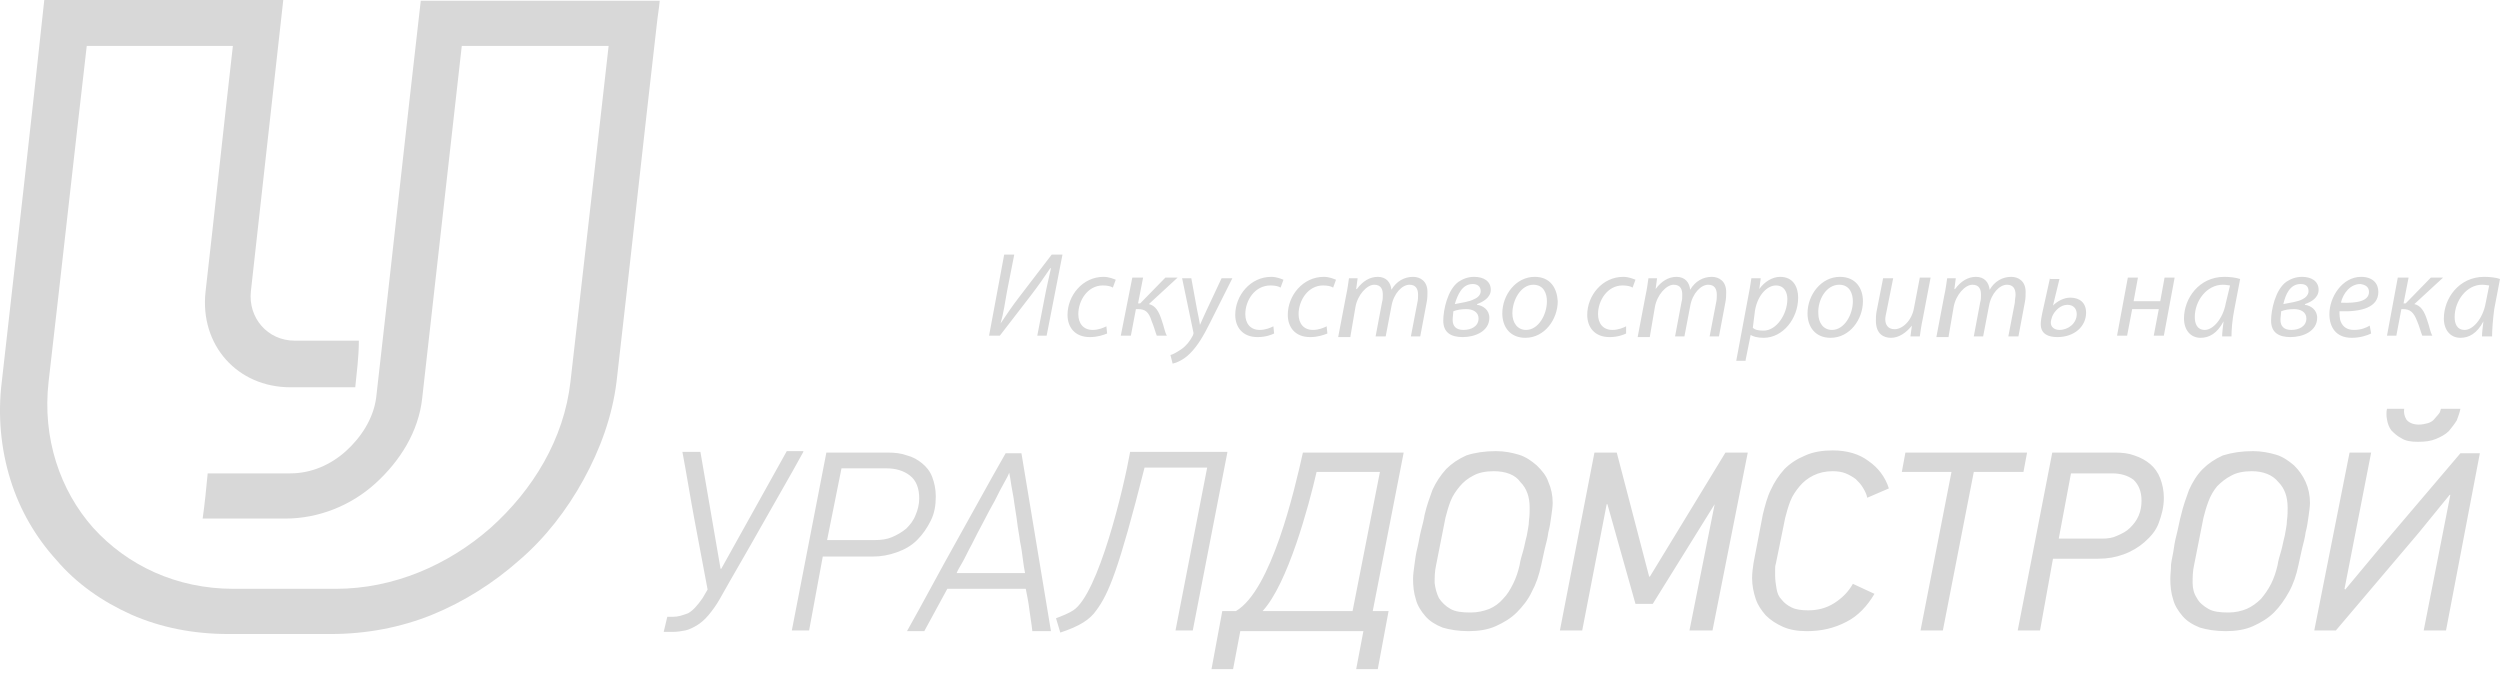 <svg width="104" height="28" viewBox="0 0 104 28" fill="none" xmlns="http://www.w3.org/2000/svg">
<path d="M33.419 18.797C32.85 19.841 32.251 20.855 31.682 21.87C31.113 22.884 30.514 23.899 29.945 24.913C29.796 25.182 29.616 25.42 29.466 25.599C29.317 25.778 29.137 25.928 28.987 26.017C28.837 26.107 28.658 26.196 28.508 26.226C28.358 26.256 28.179 26.286 27.999 26.286H27.61L27.759 25.659H27.999C28.209 25.659 28.388 25.599 28.628 25.51C28.837 25.39 29.017 25.182 29.227 24.883L29.436 24.525C29.257 23.57 29.077 22.616 28.897 21.661C28.718 20.706 28.568 19.752 28.388 18.797H29.137L29.975 23.66H30.005L32.73 18.767H33.419V18.797ZM33.659 26.226H32.94L34.377 18.827H36.923C37.222 18.827 37.492 18.856 37.731 18.946C37.971 19.006 38.18 19.125 38.36 19.274C38.54 19.423 38.689 19.602 38.779 19.841C38.869 20.08 38.929 20.348 38.929 20.647C38.929 21.035 38.869 21.363 38.719 21.661C38.57 21.959 38.39 22.228 38.15 22.467C37.911 22.705 37.641 22.855 37.312 22.974C36.983 23.093 36.653 23.153 36.294 23.153H34.227L33.659 26.226ZM38.24 20.736C38.24 20.318 38.12 19.99 37.851 19.781C37.581 19.573 37.252 19.483 36.863 19.483H35.006L34.407 22.467H36.384C36.653 22.467 36.893 22.437 37.102 22.347C37.312 22.258 37.522 22.138 37.701 21.989C37.851 21.84 38.001 21.661 38.09 21.422C38.18 21.213 38.24 20.975 38.24 20.736ZM42.942 26.226C42.912 25.928 42.852 25.629 42.822 25.361C42.792 25.092 42.732 24.794 42.672 24.495H39.408L38.45 26.256H37.731C38.42 25.032 39.079 23.779 39.767 22.556C40.456 21.333 41.115 20.11 41.834 18.856H42.492L43.72 26.256H42.942V26.226ZM41.983 19.662C41.953 19.752 41.894 19.871 41.774 20.08C41.654 20.289 41.534 20.527 41.385 20.826C41.235 21.094 41.055 21.422 40.905 21.721C40.726 22.049 40.576 22.347 40.426 22.646C40.276 22.914 40.157 23.183 40.037 23.392C39.917 23.6 39.827 23.75 39.797 23.839H42.642C42.612 23.69 42.582 23.511 42.552 23.272C42.522 23.034 42.492 22.795 42.433 22.526C42.403 22.258 42.343 21.989 42.313 21.721C42.283 21.452 42.223 21.154 42.193 20.915C42.163 20.647 42.103 20.408 42.073 20.199C42.043 19.99 42.013 19.811 41.983 19.662ZM51.057 18.827L49.619 26.226H48.901L50.218 19.453H47.613C46.535 23.72 46.116 24.704 45.607 25.39C45.337 25.778 44.918 26.047 44.109 26.315L43.93 25.719C44.169 25.629 44.469 25.51 44.648 25.39C45.697 24.704 46.745 20.318 47.014 18.797H51.057V18.827ZM51.416 25.42C52.883 24.555 53.842 20.438 54.201 18.827H58.393L57.106 25.42H57.765L57.315 27.837H56.417L56.717 26.256H51.596L51.296 27.837H50.398L50.847 25.42H51.416ZM54.77 19.632C54.441 21.064 53.572 24.287 52.524 25.42H56.267L57.405 19.632H54.77ZM62.226 18.767C62.586 18.767 62.885 18.827 63.185 18.916C63.484 19.006 63.724 19.185 63.933 19.364C64.143 19.573 64.323 19.781 64.412 20.05C64.532 20.318 64.592 20.617 64.592 20.915C64.592 21.064 64.562 21.273 64.532 21.482C64.502 21.691 64.472 21.93 64.412 22.138C64.382 22.377 64.323 22.586 64.263 22.825C64.203 23.063 64.173 23.272 64.113 23.511C64.023 23.929 63.903 24.287 63.724 24.615C63.574 24.943 63.334 25.241 63.095 25.48C62.855 25.719 62.556 25.898 62.226 26.047C61.897 26.196 61.508 26.256 61.089 26.256C60.669 26.256 60.31 26.196 60.011 26.107C59.711 25.987 59.471 25.838 59.292 25.629C59.112 25.42 58.962 25.182 58.903 24.943C58.813 24.674 58.783 24.376 58.783 24.078C58.783 23.899 58.813 23.72 58.843 23.481C58.873 23.242 58.903 23.034 58.962 22.795C59.022 22.556 59.052 22.317 59.112 22.079C59.172 21.84 59.232 21.631 59.262 21.422C59.352 21.035 59.471 20.706 59.591 20.378C59.741 20.05 59.921 19.781 60.16 19.513C60.4 19.274 60.669 19.095 60.999 18.946C61.358 18.827 61.777 18.767 62.226 18.767ZM62.137 19.602C61.807 19.602 61.508 19.662 61.298 19.781C61.059 19.901 60.879 20.05 60.729 20.229C60.579 20.408 60.43 20.617 60.34 20.855C60.25 21.094 60.19 21.303 60.13 21.542L59.741 23.511C59.681 23.779 59.681 24.018 59.681 24.257C59.711 24.495 59.771 24.704 59.861 24.883C59.98 25.062 60.13 25.212 60.34 25.331C60.55 25.45 60.819 25.48 61.178 25.48C61.478 25.48 61.717 25.42 61.957 25.331C62.166 25.241 62.376 25.092 62.526 24.913C62.706 24.734 62.825 24.525 62.945 24.287C63.065 24.048 63.155 23.779 63.215 23.511C63.245 23.302 63.304 23.123 63.364 22.914C63.424 22.705 63.454 22.496 63.514 22.288C63.544 22.079 63.604 21.87 63.604 21.661C63.634 21.452 63.634 21.273 63.634 21.124C63.634 20.676 63.514 20.318 63.245 20.05C63.035 19.752 62.646 19.602 62.137 19.602ZM70.282 26.226L71.33 20.975L68.754 25.122H68.036L66.868 20.975H66.838L65.82 26.226H64.892L66.329 18.827H67.257L68.605 23.988H68.635L71.779 18.827H72.707L71.24 26.226H70.282ZM77.978 24.704C77.678 25.212 77.289 25.629 76.81 25.868C76.301 26.136 75.762 26.256 75.163 26.256C74.773 26.256 74.444 26.196 74.175 26.077C73.905 25.957 73.665 25.808 73.456 25.599C73.276 25.39 73.126 25.182 73.037 24.913C72.947 24.645 72.887 24.346 72.887 24.048C72.887 23.839 72.917 23.63 72.947 23.421L73.336 21.392C73.426 21.035 73.516 20.676 73.665 20.378C73.815 20.05 73.995 19.781 74.234 19.513C74.474 19.274 74.744 19.095 75.103 18.946C75.432 18.797 75.822 18.737 76.241 18.737C76.84 18.737 77.349 18.886 77.738 19.185C78.127 19.453 78.427 19.841 78.577 20.318L77.678 20.706C77.648 20.557 77.588 20.438 77.499 20.289C77.409 20.139 77.319 20.05 77.199 19.93C77.079 19.841 76.93 19.752 76.78 19.692C76.63 19.632 76.45 19.602 76.241 19.602C75.941 19.602 75.672 19.662 75.432 19.781C75.193 19.901 75.013 20.05 74.863 20.229C74.714 20.408 74.564 20.617 74.474 20.855C74.384 21.094 74.324 21.303 74.264 21.542L73.875 23.451C73.845 23.541 73.845 23.6 73.845 23.69C73.845 23.779 73.845 23.839 73.845 23.929C73.845 24.137 73.875 24.316 73.905 24.495C73.935 24.674 73.995 24.824 74.115 24.943C74.234 25.092 74.354 25.182 74.534 25.271C74.714 25.361 74.953 25.39 75.223 25.39C75.612 25.39 75.971 25.301 76.301 25.092C76.63 24.883 76.9 24.615 77.079 24.287L77.978 24.704ZM82.11 19.632L80.823 26.226H79.894L81.182 19.632H79.116L79.265 18.827H84.326L84.176 19.632H82.11ZM84.865 26.226H83.937L85.374 18.827H87.979C88.279 18.827 88.548 18.856 88.788 18.946C89.057 19.035 89.267 19.155 89.447 19.304C89.626 19.453 89.776 19.662 89.866 19.901C89.956 20.139 90.016 20.408 90.016 20.706C90.016 21.094 89.926 21.422 89.806 21.75C89.686 22.079 89.477 22.317 89.207 22.556C88.968 22.765 88.668 22.944 88.339 23.063C88.009 23.183 87.68 23.242 87.291 23.242H85.404L84.865 26.226ZM89.087 20.826C89.087 20.438 88.968 20.169 88.758 19.96C88.518 19.781 88.219 19.692 87.86 19.692H86.153L85.644 22.407H87.44C87.68 22.407 87.89 22.377 88.069 22.288C88.279 22.198 88.459 22.109 88.608 21.959C88.758 21.81 88.878 21.661 88.968 21.452C89.057 21.243 89.087 21.035 89.087 20.826ZM93.729 18.767C94.058 18.767 94.388 18.827 94.687 18.916C94.987 19.006 95.226 19.185 95.436 19.364C95.645 19.573 95.795 19.781 95.915 20.05C96.035 20.318 96.095 20.617 96.095 20.915C96.095 21.064 96.065 21.273 96.035 21.482C96.005 21.691 95.975 21.93 95.915 22.138C95.885 22.377 95.825 22.586 95.765 22.825C95.705 23.063 95.675 23.272 95.615 23.511C95.526 23.929 95.406 24.287 95.226 24.615C95.046 24.943 94.837 25.241 94.597 25.48C94.358 25.719 94.058 25.898 93.729 26.047C93.4 26.196 93.01 26.256 92.591 26.256C92.172 26.256 91.812 26.196 91.513 26.107C91.213 25.987 90.974 25.838 90.794 25.629C90.615 25.42 90.465 25.182 90.405 24.943C90.315 24.674 90.285 24.376 90.285 24.078C90.285 23.899 90.315 23.72 90.315 23.481C90.345 23.242 90.405 23.034 90.435 22.795C90.465 22.556 90.525 22.317 90.585 22.079C90.644 21.84 90.674 21.631 90.734 21.422C90.824 21.035 90.944 20.706 91.064 20.378C91.213 20.05 91.393 19.752 91.633 19.513C91.872 19.274 92.142 19.095 92.471 18.946C92.861 18.827 93.25 18.767 93.729 18.767ZM93.669 19.602C93.34 19.602 93.04 19.662 92.831 19.781C92.591 19.901 92.411 20.05 92.232 20.229C92.082 20.408 91.962 20.617 91.872 20.855C91.782 21.094 91.723 21.303 91.663 21.542L91.273 23.511C91.213 23.779 91.213 24.018 91.213 24.257C91.213 24.495 91.273 24.704 91.393 24.883C91.483 25.062 91.663 25.212 91.872 25.331C92.082 25.45 92.351 25.48 92.711 25.48C92.98 25.48 93.25 25.42 93.459 25.331C93.669 25.241 93.879 25.092 94.058 24.913C94.208 24.734 94.358 24.525 94.478 24.287C94.597 24.048 94.687 23.779 94.747 23.511C94.777 23.302 94.837 23.123 94.897 22.914C94.957 22.705 94.987 22.496 95.046 22.288C95.076 22.079 95.136 21.87 95.136 21.661C95.166 21.452 95.166 21.273 95.166 21.124C95.166 20.676 95.046 20.318 94.777 20.05C94.537 19.752 94.148 19.602 93.669 19.602ZM100.017 16.977C99.987 17.156 100.017 17.305 100.107 17.454C100.197 17.573 100.377 17.663 100.616 17.663C100.766 17.663 100.886 17.633 101.006 17.603C101.095 17.573 101.215 17.514 101.275 17.424C101.335 17.365 101.395 17.275 101.455 17.215C101.515 17.156 101.515 17.066 101.545 17.007H102.353C102.323 17.156 102.263 17.335 102.203 17.484C102.114 17.633 101.994 17.782 101.874 17.931C101.724 18.081 101.545 18.17 101.335 18.26C101.125 18.349 100.886 18.379 100.586 18.379C100.317 18.379 100.077 18.349 99.898 18.23C99.718 18.14 99.598 18.021 99.478 17.902C99.389 17.782 99.329 17.633 99.299 17.454C99.269 17.305 99.269 17.126 99.299 17.007H100.017V16.977ZM101.754 26.226H100.826L101.934 20.587H101.904L100.616 22.168L97.173 26.226H96.274L97.742 18.827H98.64L97.532 24.495L97.562 24.525L99.029 22.765L102.353 18.856H103.162L101.754 26.226Z" fill="#D8D8D8"/>
<path fill-rule="evenodd" clip-rule="evenodd" d="M41.774 10.592L41.145 13.963H41.594L42.882 12.293C43.181 11.905 43.451 11.517 43.69 11.159H43.72C43.63 11.576 43.54 11.934 43.451 12.412L43.151 13.963H43.54L44.199 10.592H43.75L42.403 12.352C42.103 12.74 41.864 13.098 41.624 13.456C41.744 13.038 41.804 12.621 41.893 12.113L42.193 10.592H41.774ZM46.026 13.575C45.906 13.635 45.697 13.725 45.457 13.725C45.068 13.725 44.858 13.456 44.858 13.068C44.858 12.501 45.247 11.875 45.876 11.875C46.056 11.875 46.206 11.905 46.295 11.964L46.415 11.636C46.325 11.606 46.146 11.517 45.906 11.517C45.038 11.517 44.409 12.293 44.409 13.098C44.409 13.605 44.708 14.023 45.337 14.023C45.666 14.023 45.906 13.933 46.056 13.874L46.026 13.575ZM47.104 11.547L46.625 13.963H47.044L47.254 12.859H47.343C47.643 12.859 47.793 12.979 47.912 13.367C48.002 13.575 48.062 13.814 48.122 13.963H48.541C48.451 13.814 48.422 13.575 48.332 13.337C48.212 12.949 48.062 12.71 47.793 12.65L48.99 11.547H48.481L47.433 12.621H47.343L47.553 11.547H47.104ZM49.17 11.547L49.649 13.844C49.649 13.874 49.649 13.904 49.619 13.963C49.499 14.202 49.32 14.411 49.14 14.53C48.961 14.649 48.811 14.739 48.691 14.769L48.781 15.127C48.931 15.097 49.23 14.978 49.499 14.709C49.829 14.381 50.069 13.963 50.338 13.426L51.266 11.576H50.817L50.188 12.919C50.069 13.188 49.979 13.367 49.919 13.516C49.889 13.337 49.859 13.158 49.799 12.889L49.559 11.576H49.17V11.547ZM52.973 13.575C52.853 13.635 52.644 13.725 52.404 13.725C52.015 13.725 51.805 13.456 51.805 13.068C51.805 12.501 52.195 11.875 52.853 11.875C53.033 11.875 53.183 11.905 53.273 11.964L53.392 11.636C53.303 11.606 53.123 11.517 52.883 11.517C52.015 11.517 51.386 12.293 51.386 13.098C51.386 13.605 51.685 14.023 52.314 14.023C52.644 14.023 52.883 13.933 53.003 13.874L52.973 13.575ZM55.189 13.575C55.069 13.635 54.86 13.725 54.62 13.725C54.231 13.725 54.021 13.456 54.021 13.068C54.021 12.501 54.411 11.875 55.039 11.875C55.219 11.875 55.369 11.905 55.459 11.964L55.578 11.636C55.489 11.606 55.309 11.517 55.069 11.517C54.201 11.517 53.572 12.293 53.572 13.098C53.572 13.605 53.871 14.023 54.5 14.023C54.83 14.023 55.069 13.933 55.219 13.874L55.189 13.575ZM56.177 13.993L56.387 12.77C56.477 12.263 56.866 11.845 57.166 11.845C57.465 11.845 57.525 12.054 57.525 12.263C57.525 12.352 57.525 12.472 57.495 12.561L57.225 13.993H57.645L57.884 12.74C57.974 12.203 58.333 11.845 58.633 11.845C58.902 11.845 58.992 12.024 58.992 12.263C58.992 12.352 58.992 12.472 58.962 12.591L58.693 13.993H59.082L59.352 12.561C59.382 12.412 59.382 12.263 59.382 12.143C59.382 11.696 59.082 11.517 58.783 11.517C58.423 11.517 58.094 11.696 57.884 12.054C57.854 11.755 57.675 11.517 57.315 11.517C56.986 11.517 56.686 11.696 56.447 12.024H56.417L56.477 11.576H56.117C56.087 11.785 56.057 12.024 55.998 12.293L55.668 14.023H56.177V13.993ZM61.328 11.517C61.058 11.517 60.849 11.606 60.669 11.726C60.22 12.054 60.04 12.889 60.04 13.337C60.04 13.844 60.37 14.023 60.849 14.023C61.358 14.023 61.957 13.784 61.957 13.217C61.957 12.889 61.687 12.71 61.448 12.68V12.65C61.687 12.561 62.017 12.382 62.017 12.054C62.017 11.696 61.717 11.517 61.328 11.517ZM61.268 11.815C61.448 11.815 61.597 11.905 61.597 12.113C61.597 12.263 61.478 12.382 61.328 12.442C61.118 12.561 60.789 12.591 60.519 12.65C60.639 12.263 60.819 11.815 61.268 11.815ZM60.998 12.859C61.268 12.859 61.508 12.979 61.508 13.247C61.508 13.575 61.208 13.725 60.879 13.725C60.579 13.725 60.43 13.575 60.43 13.307C60.43 13.188 60.459 13.038 60.459 12.949C60.609 12.889 60.789 12.859 60.998 12.859ZM63.843 11.517C63.065 11.517 62.496 12.263 62.496 13.038C62.496 13.605 62.825 14.053 63.454 14.053C64.263 14.053 64.802 13.277 64.802 12.531C64.772 11.994 64.502 11.517 63.843 11.517ZM63.783 11.845C64.233 11.845 64.352 12.233 64.352 12.531C64.352 13.098 63.993 13.725 63.484 13.725C63.125 13.725 62.915 13.426 62.915 13.038C62.915 12.472 63.274 11.845 63.783 11.845ZM67.646 13.575C67.527 13.635 67.317 13.725 67.077 13.725C66.688 13.725 66.478 13.456 66.478 13.068C66.478 12.501 66.868 11.875 67.497 11.875C67.676 11.875 67.826 11.905 67.916 11.964L68.036 11.636C67.946 11.606 67.766 11.517 67.527 11.517C66.658 11.517 66.029 12.293 66.029 13.098C66.029 13.605 66.329 14.023 66.958 14.023C67.287 14.023 67.527 13.933 67.646 13.874V13.575ZM68.635 13.993L68.844 12.77C68.934 12.263 69.323 11.845 69.623 11.845C69.922 11.845 69.982 12.054 69.982 12.263C69.982 12.352 69.982 12.472 69.952 12.561L69.683 13.993H70.072L70.311 12.74C70.401 12.203 70.761 11.845 71.06 11.845C71.33 11.845 71.419 12.024 71.419 12.263C71.419 12.352 71.419 12.472 71.39 12.591L71.12 13.993H71.509L71.779 12.561C71.809 12.412 71.809 12.263 71.809 12.143C71.809 11.696 71.509 11.517 71.21 11.517C70.85 11.517 70.521 11.696 70.311 12.054C70.282 11.755 70.102 11.517 69.743 11.517C69.413 11.517 69.114 11.696 68.874 12.024L68.934 11.576H68.575C68.545 11.785 68.515 12.024 68.455 12.293L68.126 14.023H68.635V13.993ZM72.617 14.978L72.827 13.933C72.917 13.993 73.096 14.053 73.366 14.053C74.174 14.053 74.803 13.247 74.803 12.382C74.803 11.934 74.594 11.517 74.055 11.517C73.725 11.517 73.396 11.726 73.186 12.024L73.246 11.576H72.857C72.827 11.815 72.767 12.143 72.707 12.442L72.228 15.008H72.617V14.978ZM73.007 12.919C73.126 12.233 73.546 11.875 73.875 11.875C74.234 11.875 74.354 12.173 74.354 12.442C74.354 13.068 73.905 13.754 73.366 13.754C73.156 13.754 73.007 13.725 72.917 13.635L73.007 12.919ZM76.54 11.517C75.762 11.517 75.193 12.263 75.193 13.038C75.193 13.605 75.522 14.053 76.151 14.053C76.959 14.053 77.498 13.277 77.498 12.531C77.498 11.994 77.199 11.517 76.54 11.517ZM76.51 11.845C76.959 11.845 77.079 12.233 77.079 12.531C77.079 13.098 76.72 13.725 76.211 13.725C75.851 13.725 75.642 13.426 75.642 13.038C75.612 12.472 75.971 11.845 76.51 11.845ZM79.864 11.547L79.624 12.8C79.535 13.337 79.145 13.695 78.816 13.695C78.546 13.695 78.427 13.516 78.427 13.277C78.427 13.188 78.457 13.068 78.487 12.919L78.756 11.576H78.337L78.067 12.949C78.037 13.098 78.037 13.247 78.037 13.337C78.037 13.904 78.367 14.053 78.666 14.053C78.996 14.053 79.295 13.844 79.535 13.546L79.475 13.993H79.864C79.894 13.784 79.924 13.546 79.984 13.277L80.313 11.547H79.864ZM81.062 13.993L81.272 12.77C81.361 12.263 81.751 11.845 82.05 11.845C82.35 11.845 82.409 12.054 82.409 12.263C82.409 12.352 82.409 12.472 82.379 12.561L82.11 13.993H82.499L82.739 12.74C82.829 12.203 83.188 11.845 83.487 11.845C83.757 11.845 83.847 12.024 83.847 12.263C83.847 12.352 83.817 12.472 83.817 12.591L83.547 13.993H83.967L84.236 12.561C84.266 12.412 84.266 12.263 84.266 12.143C84.266 11.696 83.967 11.517 83.667 11.517C83.308 11.517 82.978 11.696 82.769 12.054C82.739 11.755 82.559 11.517 82.2 11.517C81.87 11.517 81.571 11.696 81.331 12.024H81.302L81.361 11.576H81.002C80.972 11.785 80.942 12.024 80.882 12.293L80.553 14.023H81.062V13.993ZM85.284 11.547L84.955 13.038C84.925 13.158 84.895 13.367 84.895 13.486C84.895 13.904 85.224 14.023 85.584 14.023C86.302 14.023 86.781 13.575 86.781 13.008C86.781 12.591 86.512 12.382 86.123 12.382C85.853 12.382 85.584 12.531 85.404 12.71L85.674 11.606H85.284V11.547ZM85.674 13.725C85.464 13.725 85.314 13.605 85.314 13.426C85.314 13.337 85.344 13.247 85.374 13.158C85.464 12.949 85.703 12.68 86.003 12.68C86.272 12.68 86.392 12.859 86.392 13.068C86.392 13.456 86.033 13.725 85.674 13.725ZM88.518 11.547L88.069 13.963H88.488L88.698 12.859H89.806L89.596 13.963H90.016L90.465 11.547H90.046L89.866 12.531H88.758L88.938 11.547H88.518ZM92.83 13.993C92.83 13.725 92.86 13.307 92.95 12.859L93.19 11.606C93.01 11.547 92.77 11.517 92.531 11.517C91.483 11.517 90.854 12.412 90.854 13.247C90.854 13.725 91.124 14.053 91.543 14.053C91.902 14.053 92.231 13.874 92.501 13.367C92.471 13.605 92.441 13.844 92.441 13.993H92.83ZM92.591 12.621C92.471 13.277 92.052 13.725 91.722 13.725C91.393 13.725 91.303 13.456 91.303 13.188C91.303 12.501 91.812 11.845 92.471 11.845C92.621 11.845 92.711 11.875 92.77 11.875L92.591 12.621ZM95.765 11.517C95.496 11.517 95.286 11.606 95.106 11.726C94.657 12.054 94.477 12.889 94.477 13.337C94.477 13.844 94.807 14.023 95.286 14.023C95.795 14.023 96.394 13.784 96.394 13.217C96.394 12.889 96.124 12.71 95.885 12.68V12.65C96.154 12.561 96.454 12.382 96.454 12.054C96.454 11.696 96.154 11.517 95.765 11.517ZM95.705 11.815C95.915 11.815 96.035 11.905 96.035 12.113C96.035 12.263 95.915 12.382 95.795 12.442C95.585 12.561 95.256 12.591 94.987 12.65C95.076 12.263 95.256 11.815 95.705 11.815ZM95.436 12.859C95.705 12.859 95.945 12.979 95.945 13.247C95.945 13.575 95.645 13.725 95.316 13.725C95.016 13.725 94.867 13.575 94.867 13.307C94.867 13.188 94.897 13.038 94.897 12.949C95.046 12.889 95.226 12.859 95.436 12.859ZM98.58 13.546C98.43 13.635 98.221 13.725 97.921 13.725C97.652 13.725 97.472 13.605 97.382 13.396C97.322 13.277 97.322 13.038 97.322 12.949C98.221 12.979 98.939 12.8 98.939 12.143C98.939 11.785 98.7 11.517 98.221 11.517C97.442 11.517 96.903 12.352 96.903 13.068C96.903 13.605 97.172 14.053 97.831 14.053C98.161 14.053 98.46 13.963 98.64 13.874L98.58 13.546ZM98.55 12.143C98.55 12.531 98.041 12.621 97.382 12.591C97.472 12.203 97.771 11.815 98.191 11.815C98.4 11.845 98.55 11.934 98.55 12.143ZM99.748 11.547L99.299 13.963H99.688L99.897 12.859H99.957C100.257 12.859 100.407 12.979 100.556 13.367C100.646 13.575 100.706 13.814 100.766 13.963H101.185C101.095 13.814 101.065 13.575 100.976 13.337C100.856 12.949 100.706 12.71 100.437 12.65L101.634 11.547H101.125L100.077 12.621H99.987L100.197 11.547H99.748ZM103.671 13.993C103.671 13.725 103.701 13.307 103.76 12.859L104 11.606C103.85 11.547 103.581 11.517 103.341 11.517C102.293 11.517 101.664 12.412 101.664 13.247C101.664 13.725 101.934 14.053 102.353 14.053C102.712 14.053 103.042 13.874 103.311 13.367C103.281 13.605 103.251 13.844 103.251 13.993H103.671ZM103.401 12.621C103.281 13.277 102.862 13.725 102.533 13.725C102.203 13.725 102.113 13.456 102.113 13.188C102.113 12.501 102.623 11.845 103.251 11.845C103.401 11.845 103.491 11.875 103.551 11.875L103.401 12.621Z" fill="#D8D8D8"/>
<path d="M14.779 16.111C13.94 16.111 12.922 16.111 12.084 16.111C9.868 16.111 8.31 14.351 8.55 12.143C8.939 8.742 9.299 5.311 9.688 1.91C7.652 1.91 5.615 1.91 3.609 1.91C3.07 6.564 2.561 11.218 2.022 15.873C1.752 18.23 2.501 20.408 3.878 21.959C5.286 23.511 7.322 24.495 9.718 24.495C11.125 24.495 12.563 24.495 13.97 24.495C16.366 24.495 18.642 23.511 20.408 21.959C22.175 20.378 23.463 18.26 23.732 15.873C24.271 11.218 25.319 1.91 25.319 1.91H19.21L17.564 16.559C17.414 17.961 16.635 19.185 15.617 20.11C14.599 21.034 13.251 21.572 11.874 21.572C10.706 21.572 9.568 21.572 8.43 21.572C8.52 20.945 8.58 20.318 8.64 19.692C9.808 19.692 10.946 19.692 12.084 19.692C12.952 19.692 13.76 19.334 14.389 18.767C15.018 18.2 15.527 17.424 15.647 16.559C16.276 11.039 16.875 5.52 17.504 0.03C20.828 0.03 24.122 0.03 27.445 0.03C27.416 0.358 27.356 0.686 27.326 0.985C26.757 5.937 26.218 10.92 25.649 15.873C25.469 17.335 24.96 18.707 24.271 19.96C23.582 21.213 22.684 22.377 21.606 23.302C20.528 24.257 19.3 25.032 17.983 25.57C16.665 26.107 15.228 26.375 13.76 26.375C12.353 26.375 10.916 26.375 9.508 26.375C8.041 26.375 6.693 26.107 5.466 25.57C4.268 25.032 3.19 24.287 2.351 23.302C1.483 22.347 0.824 21.213 0.435 19.96C0.045 18.707 -0.104 17.305 0.075 15.873C0.674 10.592 1.273 5.311 1.842 0C5.166 0 8.46 0 11.784 0C11.335 4.028 10.886 8.086 10.437 12.114C10.317 13.217 11.125 14.172 12.263 14.172C13.102 14.172 14.12 14.172 14.928 14.172C14.928 14.858 14.838 15.485 14.779 16.111Z" fill="#D8D8D8"/>
</svg>

